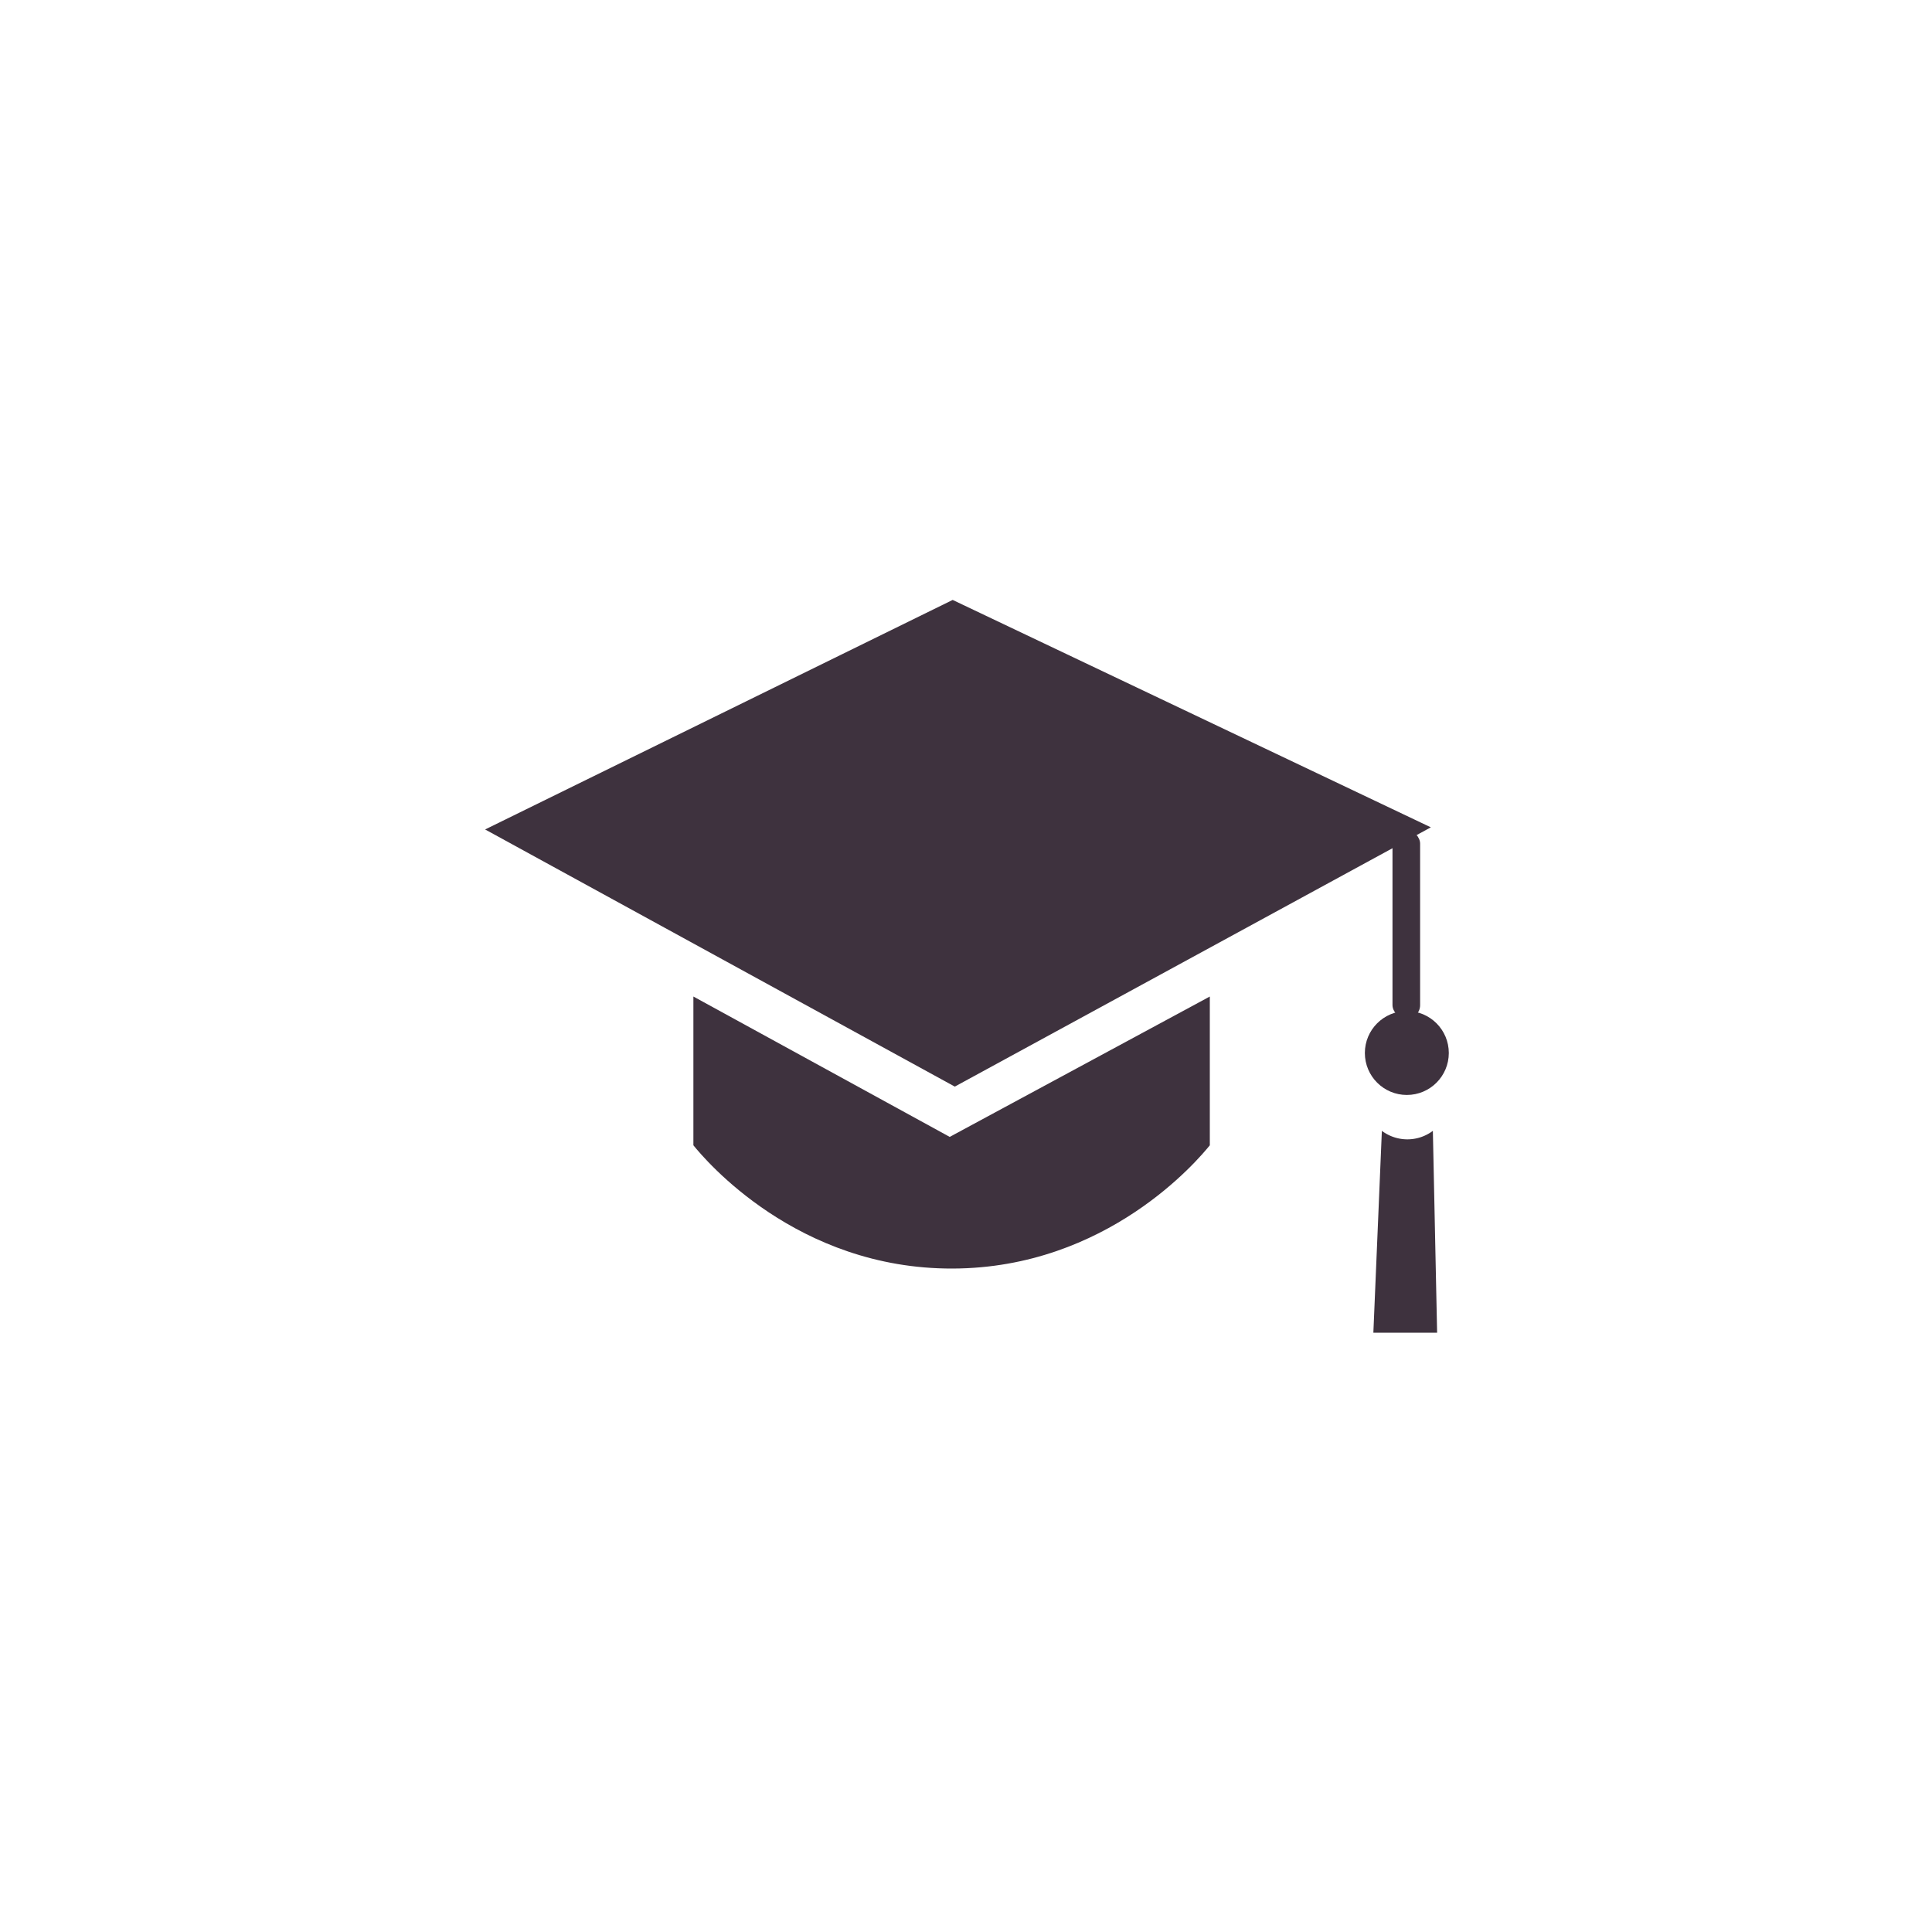 <?xml version="1.0" encoding="UTF-8" standalone="no" ?>
<!DOCTYPE svg PUBLIC "-//W3C//DTD SVG 1.1//EN" "http://www.w3.org/Graphics/SVG/1.1/DTD/svg11.dtd">
<svg xmlns="http://www.w3.org/2000/svg" xmlns:xlink="http://www.w3.org/1999/xlink" version="1.1" width="400" height="400" viewBox="0 0 400 400" xml:space="preserve">
<desc>Created with Fabric.js 3.6.2</desc>
<defs>
</defs>
<g transform="matrix(0.44 0 0 0.44 198.34 174.59)" id="Layer_1"  >
<path style="stroke: none; stroke-width: 1; stroke-dasharray: none; stroke-linecap: butt; stroke-dashoffset: 0; stroke-linejoin: miter; stroke-miterlimit: 4; fill: #3e323e; fill-rule: nonzero; opacity: 1;"  transform=" translate(-676.5, -325.5)" d="M 454 319 L 674 211 L 899 318 L 675 440 Z" stroke-linecap="round" />
</g>
<g transform="matrix(0.44 0 0 0.44 45.19 148.73)" id="Layer_1"  >
<path style="stroke: none; stroke-width: 1; stroke-dasharray: none; stroke-linecap: butt; stroke-dashoffset: 0; stroke-linejoin: miter; stroke-miterlimit: 4; fill: #3e323e; fill-rule: nonzero; opacity: 1;"  transform=" translate(-330, -267)" d="M 330 267" stroke-linecap="round" />
</g>
<g transform="matrix(0.44 0 0 0.44 291.16 191.38)" id="Layer_1"  >
<rect style="stroke: none; stroke-width: 1; stroke-dasharray: none; stroke-linecap: butt; stroke-dashoffset: 0; stroke-linejoin: miter; stroke-miterlimit: 4; fill: #3e323e; fill-rule: nonzero; opacity: 1;"  x="-6.5" y="-44.5" rx="6.5" ry="6.5" width="13" height="89" />
</g>
<g transform="matrix(0.44 0 0 0.44 291.27 218.01)" id="Layer_1"  >
<circle style="stroke: none; stroke-width: 1; stroke-dasharray: none; stroke-linecap: butt; stroke-dashoffset: 0; stroke-linejoin: miter; stroke-miterlimit: 4; fill: #3e323e; fill-rule: nonzero; opacity: 1;"  cx="0" cy="0" r="19.75" />
</g>
<g transform="matrix(0.44 0 0 0.44 290.94 255.03)" id="Layer_1"  >
<path style="stroke: none; stroke-width: 1; stroke-dasharray: none; stroke-linecap: butt; stroke-dashoffset: 0; stroke-linejoin: miter; stroke-miterlimit: 4; fill: #3e323e; fill-rule: nonzero; opacity: 1;"  transform=" translate(-886, -507.5)" d="M 875 460 a 20 20 0 0 0 24 0 q 1 47.51 2 95 H 871 Q 873 507.5 875 460 Z" stroke-linecap="round" />
</g>
<g transform="matrix(0.44 0 0 0.44 318.34 265.86)" id="Layer_1"  >
<path style="stroke: none; stroke-width: 1; stroke-dasharray: none; stroke-linecap: butt; stroke-dashoffset: 0; stroke-linejoin: miter; stroke-miterlimit: 4; fill: #3e323e; fill-rule: nonzero; opacity: 1;"  transform=" translate(-948, -532)" d="M 948 532" stroke-linecap="round" />
</g>
<g transform="matrix(0.44 0 0 0.44 197.02 234.48)" id="Layer_1"  >
<path style="stroke: none; stroke-width: 1; stroke-dasharray: none; stroke-linecap: butt; stroke-dashoffset: 0; stroke-linejoin: miter; stroke-miterlimit: 4; fill: #3e323e; fill-rule: nonzero; opacity: 1;"  transform=" translate(-673.5, -461)" d="M 552 397 l 120.61 66.05 L 795 397 v 70 c -5.48 6.77 -48.25 57.77 -121 58 c -73.35 0.23 -116.6 -51.33 -122 -58 Z" stroke-linecap="round" />
</g>
</svg>